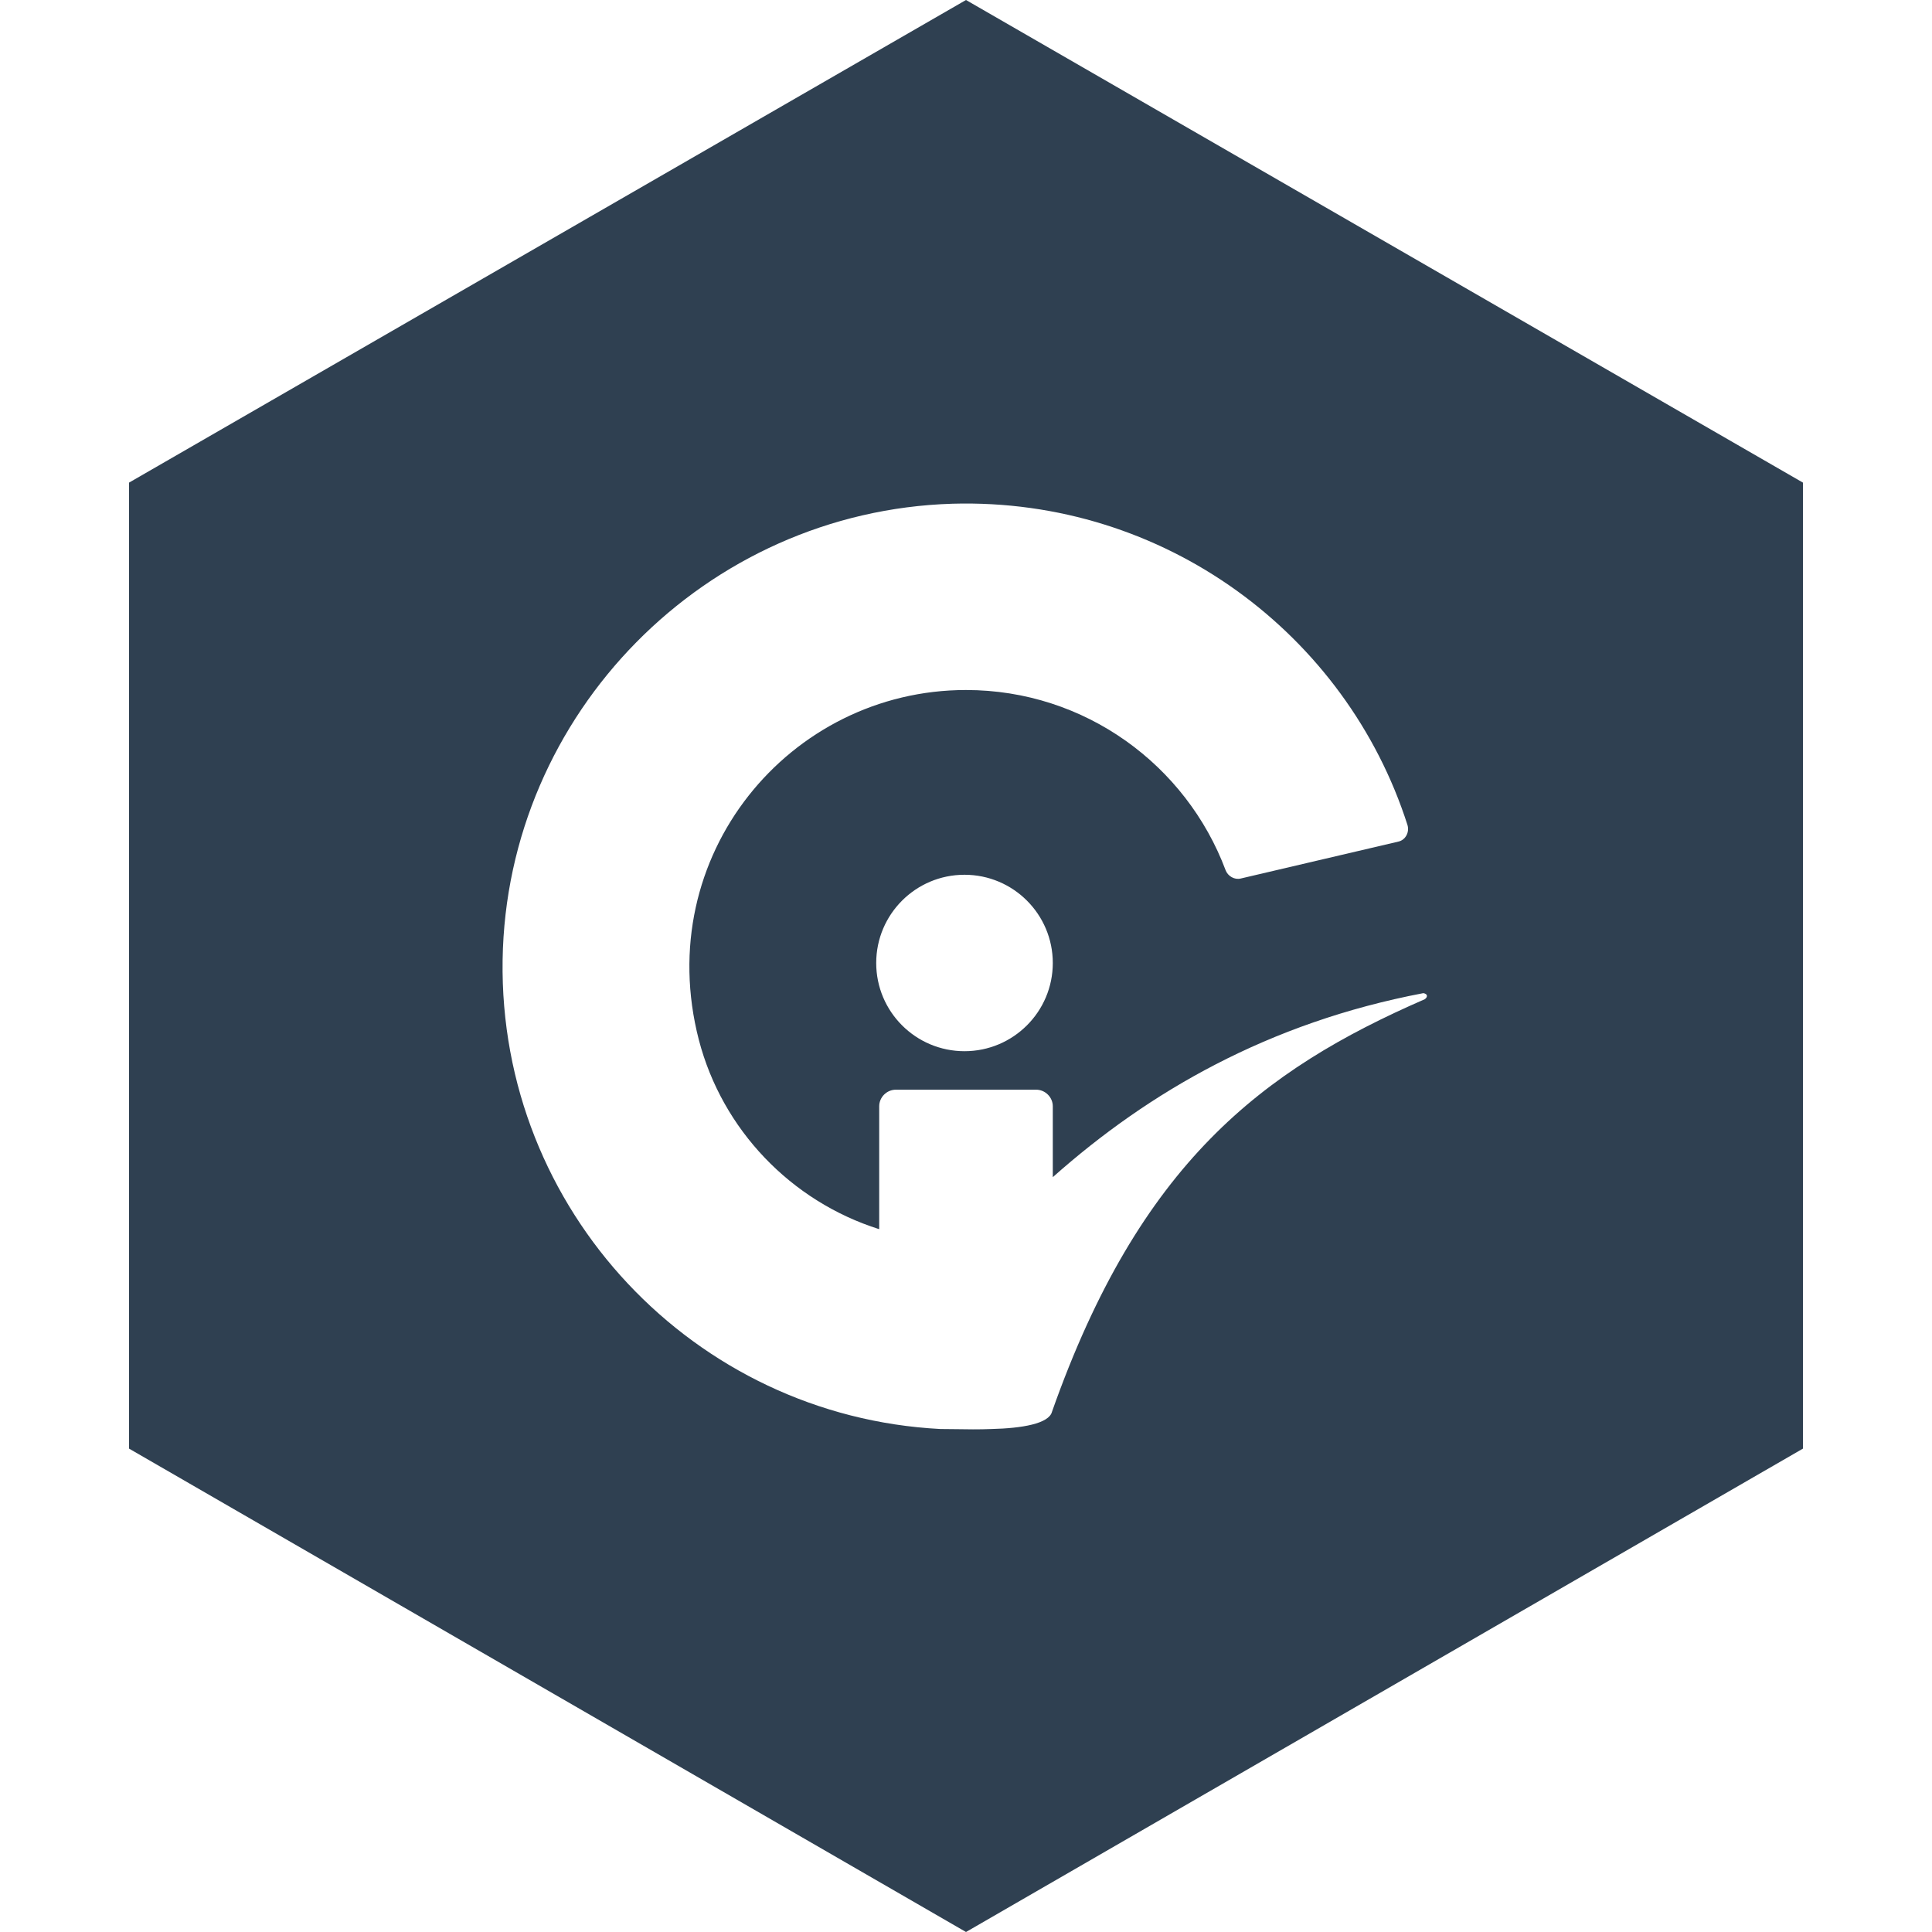 <svg width="40" height="40" viewBox="0 0 40 40" fill="none" xmlns="http://www.w3.org/2000/svg">
<path fill-rule="evenodd" clip-rule="evenodd" d="M2.672 29.992V9.992L20 0L37.328 9.992V29.992L20 40L2.672 29.992ZM29.5 20.687C26.125 22.155 23.594 24.09 21.781 29.227C21.719 29.477 21.156 29.571 20.531 29.586C20.274 29.597 20.009 29.593 19.773 29.589C19.665 29.588 19.562 29.586 19.469 29.586C14.375 29.321 10.328 25.058 10.406 19.875C10.484 14.77 14.609 10.585 19.719 10.429C24.109 10.304 27.875 13.13 29.14 17.08C29.187 17.236 29.094 17.393 28.953 17.424L25.687 18.189C25.562 18.22 25.422 18.142 25.375 18.017C24.562 15.847 22.469 14.286 20 14.286C16.344 14.286 13.484 17.721 14.469 21.53C14.953 23.388 16.375 24.871 18.203 25.449V22.904C18.203 22.717 18.359 22.561 18.547 22.561H21.453C21.64 22.561 21.797 22.717 21.797 22.904V24.372C23.781 22.607 26.265 21.171 29.469 20.562C29.562 20.578 29.562 20.64 29.5 20.687ZM19.969 21.764C20.978 21.764 21.797 20.946 21.797 19.938C21.797 18.929 20.978 18.111 19.969 18.111C18.959 18.111 18.141 18.929 18.141 19.938C18.141 20.946 18.959 21.764 19.969 21.764Z" fill="#2F4051"/>
</svg>
